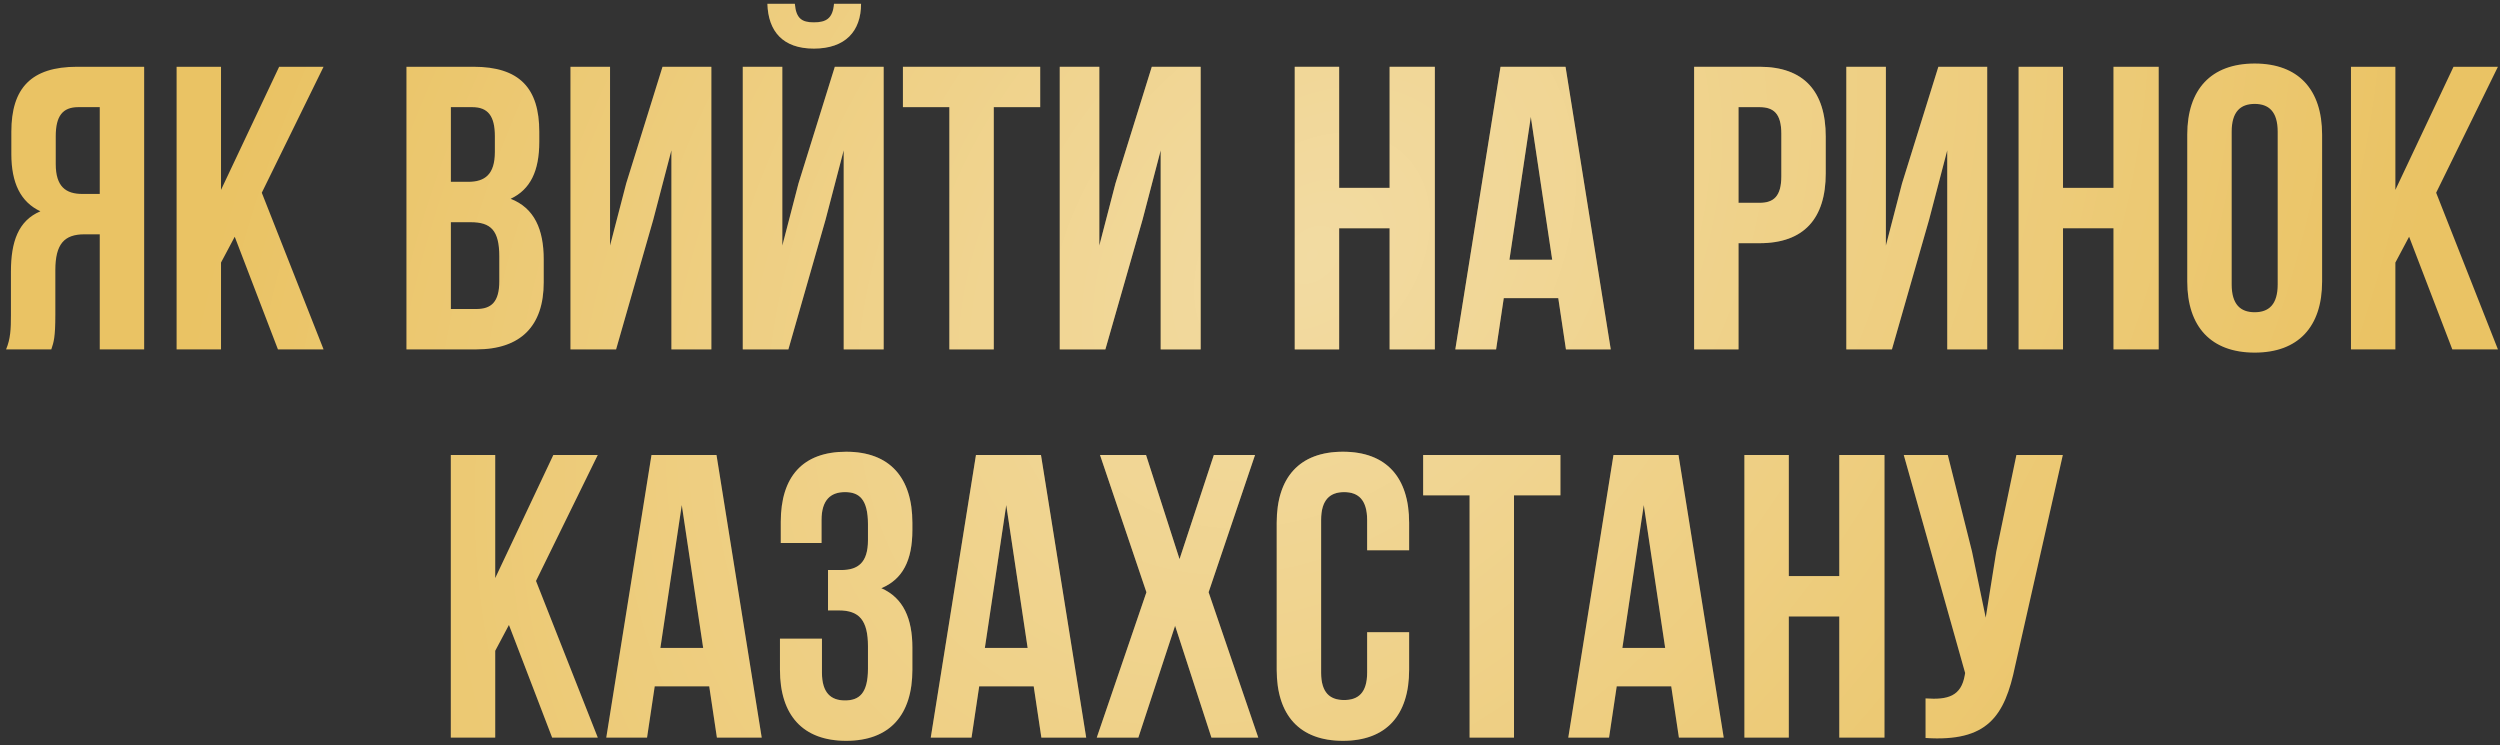 <svg width="322" height="96" viewBox="0 0 322 96" fill="none" xmlns="http://www.w3.org/2000/svg">
<rect x="0" y="0" width="322" height="96" fill="#333333" stroke="none"/>
<path d="M6.608 45H0.784C1.356 43.648 1.408 42.348 1.408 40.58V34.964C1.408 31.168 2.344 28.412 5.204 27.216C2.656 26.02 1.46 23.576 1.46 19.832V16.972C1.46 11.356 4.008 8.6 9.936 8.6H18.568V45H12.848V30.18H10.872C8.272 30.18 7.128 31.428 7.128 34.808V40.528C7.128 43.492 6.92 44.064 6.608 45ZM12.848 13.8H10.092C8.064 13.8 7.18 14.944 7.18 17.544V21.132C7.18 24.044 8.48 24.98 10.612 24.98H12.848V13.8ZM35.798 45L30.234 30.492L28.466 33.82V45H22.746V8.6H28.466V24.46L35.954 8.6H41.674L33.718 24.824L41.674 45H35.798ZM60.983 8.6C66.912 8.6 69.46 11.356 69.46 16.972V18.272C69.46 22.016 68.316 24.408 65.767 25.604C68.835 26.8 70.031 29.556 70.031 33.404V36.368C70.031 41.984 67.067 45 61.347 45H52.352V8.6H60.983ZM60.62 28.62H58.072V39.8H61.347C63.272 39.8 64.311 38.916 64.311 36.212V33.04C64.311 29.66 63.219 28.62 60.62 28.62ZM60.828 13.8H58.072V23.42H60.307C62.44 23.42 63.739 22.484 63.739 19.572V17.544C63.739 14.944 62.855 13.8 60.828 13.8ZM84.136 28.308L79.353 45H73.477V8.6H78.573V31.636L80.653 23.628L85.332 8.6H91.624V45H86.477V19.364L84.136 28.308ZM101.544 45H95.668V8.6H100.764V31.636L102.844 23.628L107.524 8.6H113.816V45H108.668V19.364L106.328 28.308L101.544 45ZM107.42 0.488C107.264 2.412 106.38 2.88 104.82 2.88C103.312 2.88 102.532 2.412 102.376 0.488H98.84C98.944 4.024 100.816 6.26 104.82 6.26C108.876 6.26 110.904 4.024 110.904 0.488H107.42ZM116.297 13.8V8.6H133.977V13.8H127.997V45H122.277V13.8H116.297ZM147.156 28.308L142.372 45H136.496V8.6H141.592V31.636L143.672 23.628L148.352 8.6H154.644V45H149.496V19.364L147.156 28.308ZM172.482 29.4V45H166.762V8.6H172.482V24.2H178.982V8.6H184.806V45H178.982V29.4H172.482ZM201.641 8.6L207.465 45H201.693L200.705 38.396H193.685L192.697 45H187.445L193.269 8.6H201.641ZM197.169 15.048L194.413 33.456H199.925L197.169 15.048ZM226.627 8.6C232.347 8.6 235.155 11.772 235.155 17.596V22.328C235.155 28.152 232.347 31.324 226.627 31.324H223.923V45H218.203V8.6H226.627ZM226.627 13.8H223.923V26.124H226.627C228.447 26.124 229.435 25.292 229.435 22.692V17.232C229.435 14.632 228.447 13.8 226.627 13.8ZM248.465 28.308L243.681 45H237.805V8.6H242.901V31.636L244.981 23.628L249.661 8.6H255.953V45H250.805V19.364L248.465 28.308ZM265.716 29.4V45H259.996V8.6H265.716V24.2H272.216V8.6H278.04V45H272.216V29.4H265.716ZM287.439 16.972V36.628C287.439 39.228 288.583 40.216 290.403 40.216C292.223 40.216 293.367 39.228 293.367 36.628V16.972C293.367 14.372 292.223 13.384 290.403 13.384C288.583 13.384 287.439 14.372 287.439 16.972ZM281.719 36.264V17.336C281.719 11.512 284.787 8.184 290.403 8.184C296.019 8.184 299.087 11.512 299.087 17.336V36.264C299.087 42.088 296.019 45.416 290.403 45.416C284.787 45.416 281.719 42.088 281.719 36.264ZM315.857 45L310.293 30.492L308.525 33.82V45H302.805V8.6H308.525V24.46L316.013 8.6H321.733L313.777 24.824L321.733 45H315.857ZM71.116 95L65.552 80.492L63.784 83.82V95H58.064V58.6H63.784V74.46L71.272 58.6H76.992L69.036 74.824L76.992 95H71.116ZM92.284 58.6L98.108 95H92.336L91.348 88.396H84.328L83.34 95H78.088L83.912 58.6H92.284ZM87.812 65.048L85.056 83.456H90.568L87.812 65.048ZM111.795 69.572V67.544C111.795 64.268 110.651 63.384 108.831 63.384C107.011 63.384 105.815 64.372 105.815 66.972V69.936H100.563V67.232C100.563 61.408 103.371 58.184 108.987 58.184C114.603 58.184 117.515 61.512 117.515 67.336V68.272C117.515 72.172 116.267 74.616 113.511 75.76C116.371 77.008 117.515 79.712 117.515 83.404V86.264C117.515 92.088 114.603 95.416 108.987 95.416C103.371 95.416 100.459 92.088 100.459 86.264V82.26H105.867V86.628C105.867 89.228 107.011 90.216 108.831 90.216C110.651 90.216 111.795 89.332 111.795 86.108V83.248C111.795 79.868 110.651 78.62 108.051 78.62H106.647V73.42H108.363C110.495 73.42 111.795 72.484 111.795 69.572ZM134.077 58.6L139.901 95H134.129L133.141 88.396H126.121L125.133 95H119.881L125.705 58.6H134.077ZM129.605 65.048L126.849 83.456H132.361L129.605 65.048ZM156.344 58.6H161.648L155.668 76.28L162.064 95H156.032L151.352 80.596L146.62 95H141.264L147.66 76.28L141.68 58.6H147.608L151.924 72.016L156.344 58.6ZM176.088 81.428H181.496V86.264C181.496 92.088 178.584 95.416 172.968 95.416C167.352 95.416 164.44 92.088 164.44 86.264V67.336C164.44 61.512 167.352 58.184 172.968 58.184C178.584 58.184 181.496 61.512 181.496 67.336V70.872H176.088V66.972C176.088 64.372 174.944 63.384 173.124 63.384C171.304 63.384 170.16 64.372 170.16 66.972V86.628C170.16 89.228 171.304 90.164 173.124 90.164C174.944 90.164 176.088 89.228 176.088 86.628V81.428ZM183.303 63.8V58.6H200.983V63.8H195.003V95H189.283V63.8H183.303ZM216.19 58.6L222.014 95H216.242L215.254 88.396H208.234L207.246 95H201.994L207.818 58.6H216.19ZM211.718 65.048L208.962 83.456H214.474L211.718 65.048ZM230.398 79.4V95H224.678V58.6H230.398V74.2H236.898V58.6H242.722V95H236.898V79.4H230.398ZM265.693 58.6L259.557 85.744C258.205 92.296 255.969 95.572 248.013 95.052V89.956C250.925 90.164 252.589 89.644 253.057 86.992L253.109 86.68L245.205 58.6H250.873L253.993 71.028L255.761 79.556L257.113 71.08L259.713 58.6H265.693Z" fill="#EAC364"/>
<path d="M6.608 45H0.784C1.356 43.648 1.408 42.348 1.408 40.58V34.964C1.408 31.168 2.344 28.412 5.204 27.216C2.656 26.02 1.46 23.576 1.46 19.832V16.972C1.46 11.356 4.008 8.6 9.936 8.6H18.568V45H12.848V30.18H10.872C8.272 30.18 7.128 31.428 7.128 34.808V40.528C7.128 43.492 6.92 44.064 6.608 45ZM12.848 13.8H10.092C8.064 13.8 7.18 14.944 7.18 17.544V21.132C7.18 24.044 8.48 24.98 10.612 24.98H12.848V13.8ZM35.798 45L30.234 30.492L28.466 33.82V45H22.746V8.6H28.466V24.46L35.954 8.6H41.674L33.718 24.824L41.674 45H35.798ZM60.983 8.6C66.912 8.6 69.46 11.356 69.46 16.972V18.272C69.46 22.016 68.316 24.408 65.767 25.604C68.835 26.8 70.031 29.556 70.031 33.404V36.368C70.031 41.984 67.067 45 61.347 45H52.352V8.6H60.983ZM60.62 28.62H58.072V39.8H61.347C63.272 39.8 64.311 38.916 64.311 36.212V33.04C64.311 29.66 63.219 28.62 60.62 28.62ZM60.828 13.8H58.072V23.42H60.307C62.44 23.42 63.739 22.484 63.739 19.572V17.544C63.739 14.944 62.855 13.8 60.828 13.8ZM84.136 28.308L79.353 45H73.477V8.6H78.573V31.636L80.653 23.628L85.332 8.6H91.624V45H86.477V19.364L84.136 28.308ZM101.544 45H95.668V8.6H100.764V31.636L102.844 23.628L107.524 8.6H113.816V45H108.668V19.364L106.328 28.308L101.544 45ZM107.42 0.488C107.264 2.412 106.38 2.88 104.82 2.88C103.312 2.88 102.532 2.412 102.376 0.488H98.84C98.944 4.024 100.816 6.26 104.82 6.26C108.876 6.26 110.904 4.024 110.904 0.488H107.42ZM116.297 13.8V8.6H133.977V13.8H127.997V45H122.277V13.8H116.297ZM147.156 28.308L142.372 45H136.496V8.6H141.592V31.636L143.672 23.628L148.352 8.6H154.644V45H149.496V19.364L147.156 28.308ZM172.482 29.4V45H166.762V8.6H172.482V24.2H178.982V8.6H184.806V45H178.982V29.4H172.482ZM201.641 8.6L207.465 45H201.693L200.705 38.396H193.685L192.697 45H187.445L193.269 8.6H201.641ZM197.169 15.048L194.413 33.456H199.925L197.169 15.048ZM226.627 8.6C232.347 8.6 235.155 11.772 235.155 17.596V22.328C235.155 28.152 232.347 31.324 226.627 31.324H223.923V45H218.203V8.6H226.627ZM226.627 13.8H223.923V26.124H226.627C228.447 26.124 229.435 25.292 229.435 22.692V17.232C229.435 14.632 228.447 13.8 226.627 13.8ZM248.465 28.308L243.681 45H237.805V8.6H242.901V31.636L244.981 23.628L249.661 8.6H255.953V45H250.805V19.364L248.465 28.308ZM265.716 29.4V45H259.996V8.6H265.716V24.2H272.216V8.6H278.04V45H272.216V29.4H265.716ZM287.439 16.972V36.628C287.439 39.228 288.583 40.216 290.403 40.216C292.223 40.216 293.367 39.228 293.367 36.628V16.972C293.367 14.372 292.223 13.384 290.403 13.384C288.583 13.384 287.439 14.372 287.439 16.972ZM281.719 36.264V17.336C281.719 11.512 284.787 8.184 290.403 8.184C296.019 8.184 299.087 11.512 299.087 17.336V36.264C299.087 42.088 296.019 45.416 290.403 45.416C284.787 45.416 281.719 42.088 281.719 36.264ZM315.857 45L310.293 30.492L308.525 33.82V45H302.805V8.6H308.525V24.46L316.013 8.6H321.733L313.777 24.824L321.733 45H315.857ZM71.116 95L65.552 80.492L63.784 83.82V95H58.064V58.6H63.784V74.46L71.272 58.6H76.992L69.036 74.824L76.992 95H71.116ZM92.284 58.6L98.108 95H92.336L91.348 88.396H84.328L83.34 95H78.088L83.912 58.6H92.284ZM87.812 65.048L85.056 83.456H90.568L87.812 65.048ZM111.795 69.572V67.544C111.795 64.268 110.651 63.384 108.831 63.384C107.011 63.384 105.815 64.372 105.815 66.972V69.936H100.563V67.232C100.563 61.408 103.371 58.184 108.987 58.184C114.603 58.184 117.515 61.512 117.515 67.336V68.272C117.515 72.172 116.267 74.616 113.511 75.76C116.371 77.008 117.515 79.712 117.515 83.404V86.264C117.515 92.088 114.603 95.416 108.987 95.416C103.371 95.416 100.459 92.088 100.459 86.264V82.26H105.867V86.628C105.867 89.228 107.011 90.216 108.831 90.216C110.651 90.216 111.795 89.332 111.795 86.108V83.248C111.795 79.868 110.651 78.62 108.051 78.62H106.647V73.42H108.363C110.495 73.42 111.795 72.484 111.795 69.572ZM134.077 58.6L139.901 95H134.129L133.141 88.396H126.121L125.133 95H119.881L125.705 58.6H134.077ZM129.605 65.048L126.849 83.456H132.361L129.605 65.048ZM156.344 58.6H161.648L155.668 76.28L162.064 95H156.032L151.352 80.596L146.62 95H141.264L147.66 76.28L141.68 58.6H147.608L151.924 72.016L156.344 58.6ZM176.088 81.428H181.496V86.264C181.496 92.088 178.584 95.416 172.968 95.416C167.352 95.416 164.44 92.088 164.44 86.264V67.336C164.44 61.512 167.352 58.184 172.968 58.184C178.584 58.184 181.496 61.512 181.496 67.336V70.872H176.088V66.972C176.088 64.372 174.944 63.384 173.124 63.384C171.304 63.384 170.16 64.372 170.16 66.972V86.628C170.16 89.228 171.304 90.164 173.124 90.164C174.944 90.164 176.088 89.228 176.088 86.628V81.428ZM183.303 63.8V58.6H200.983V63.8H195.003V95H189.283V63.8H183.303ZM216.19 58.6L222.014 95H216.242L215.254 88.396H208.234L207.246 95H201.994L207.818 58.6H216.19ZM211.718 65.048L208.962 83.456H214.474L211.718 65.048ZM230.398 79.4V95H224.678V58.6H230.398V74.2H236.898V58.6H242.722V95H236.898V79.4H230.398ZM265.693 58.6L259.557 85.744C258.205 92.296 255.969 95.572 248.013 95.052V89.956C250.925 90.164 252.589 89.644 253.057 86.992L253.109 86.68L245.205 58.6H250.873L253.993 71.028L255.761 79.556L257.113 71.08L259.713 58.6H265.693Z" fill="url(#paint0_radial_4005_25)" fill-opacity="0.4"/>
<defs>
<radialGradient id="paint0_radial_4005_25" cx="0" cy="0" r="1" gradientUnits="userSpaceOnUse" gradientTransform="translate(169 32.944) rotate(42.826) scale(126.803 170.148)">
<stop stop-color="white"/>
<stop offset="1" stop-color="white" stop-opacity="0"/>
</radialGradient>
</defs>
</svg>
